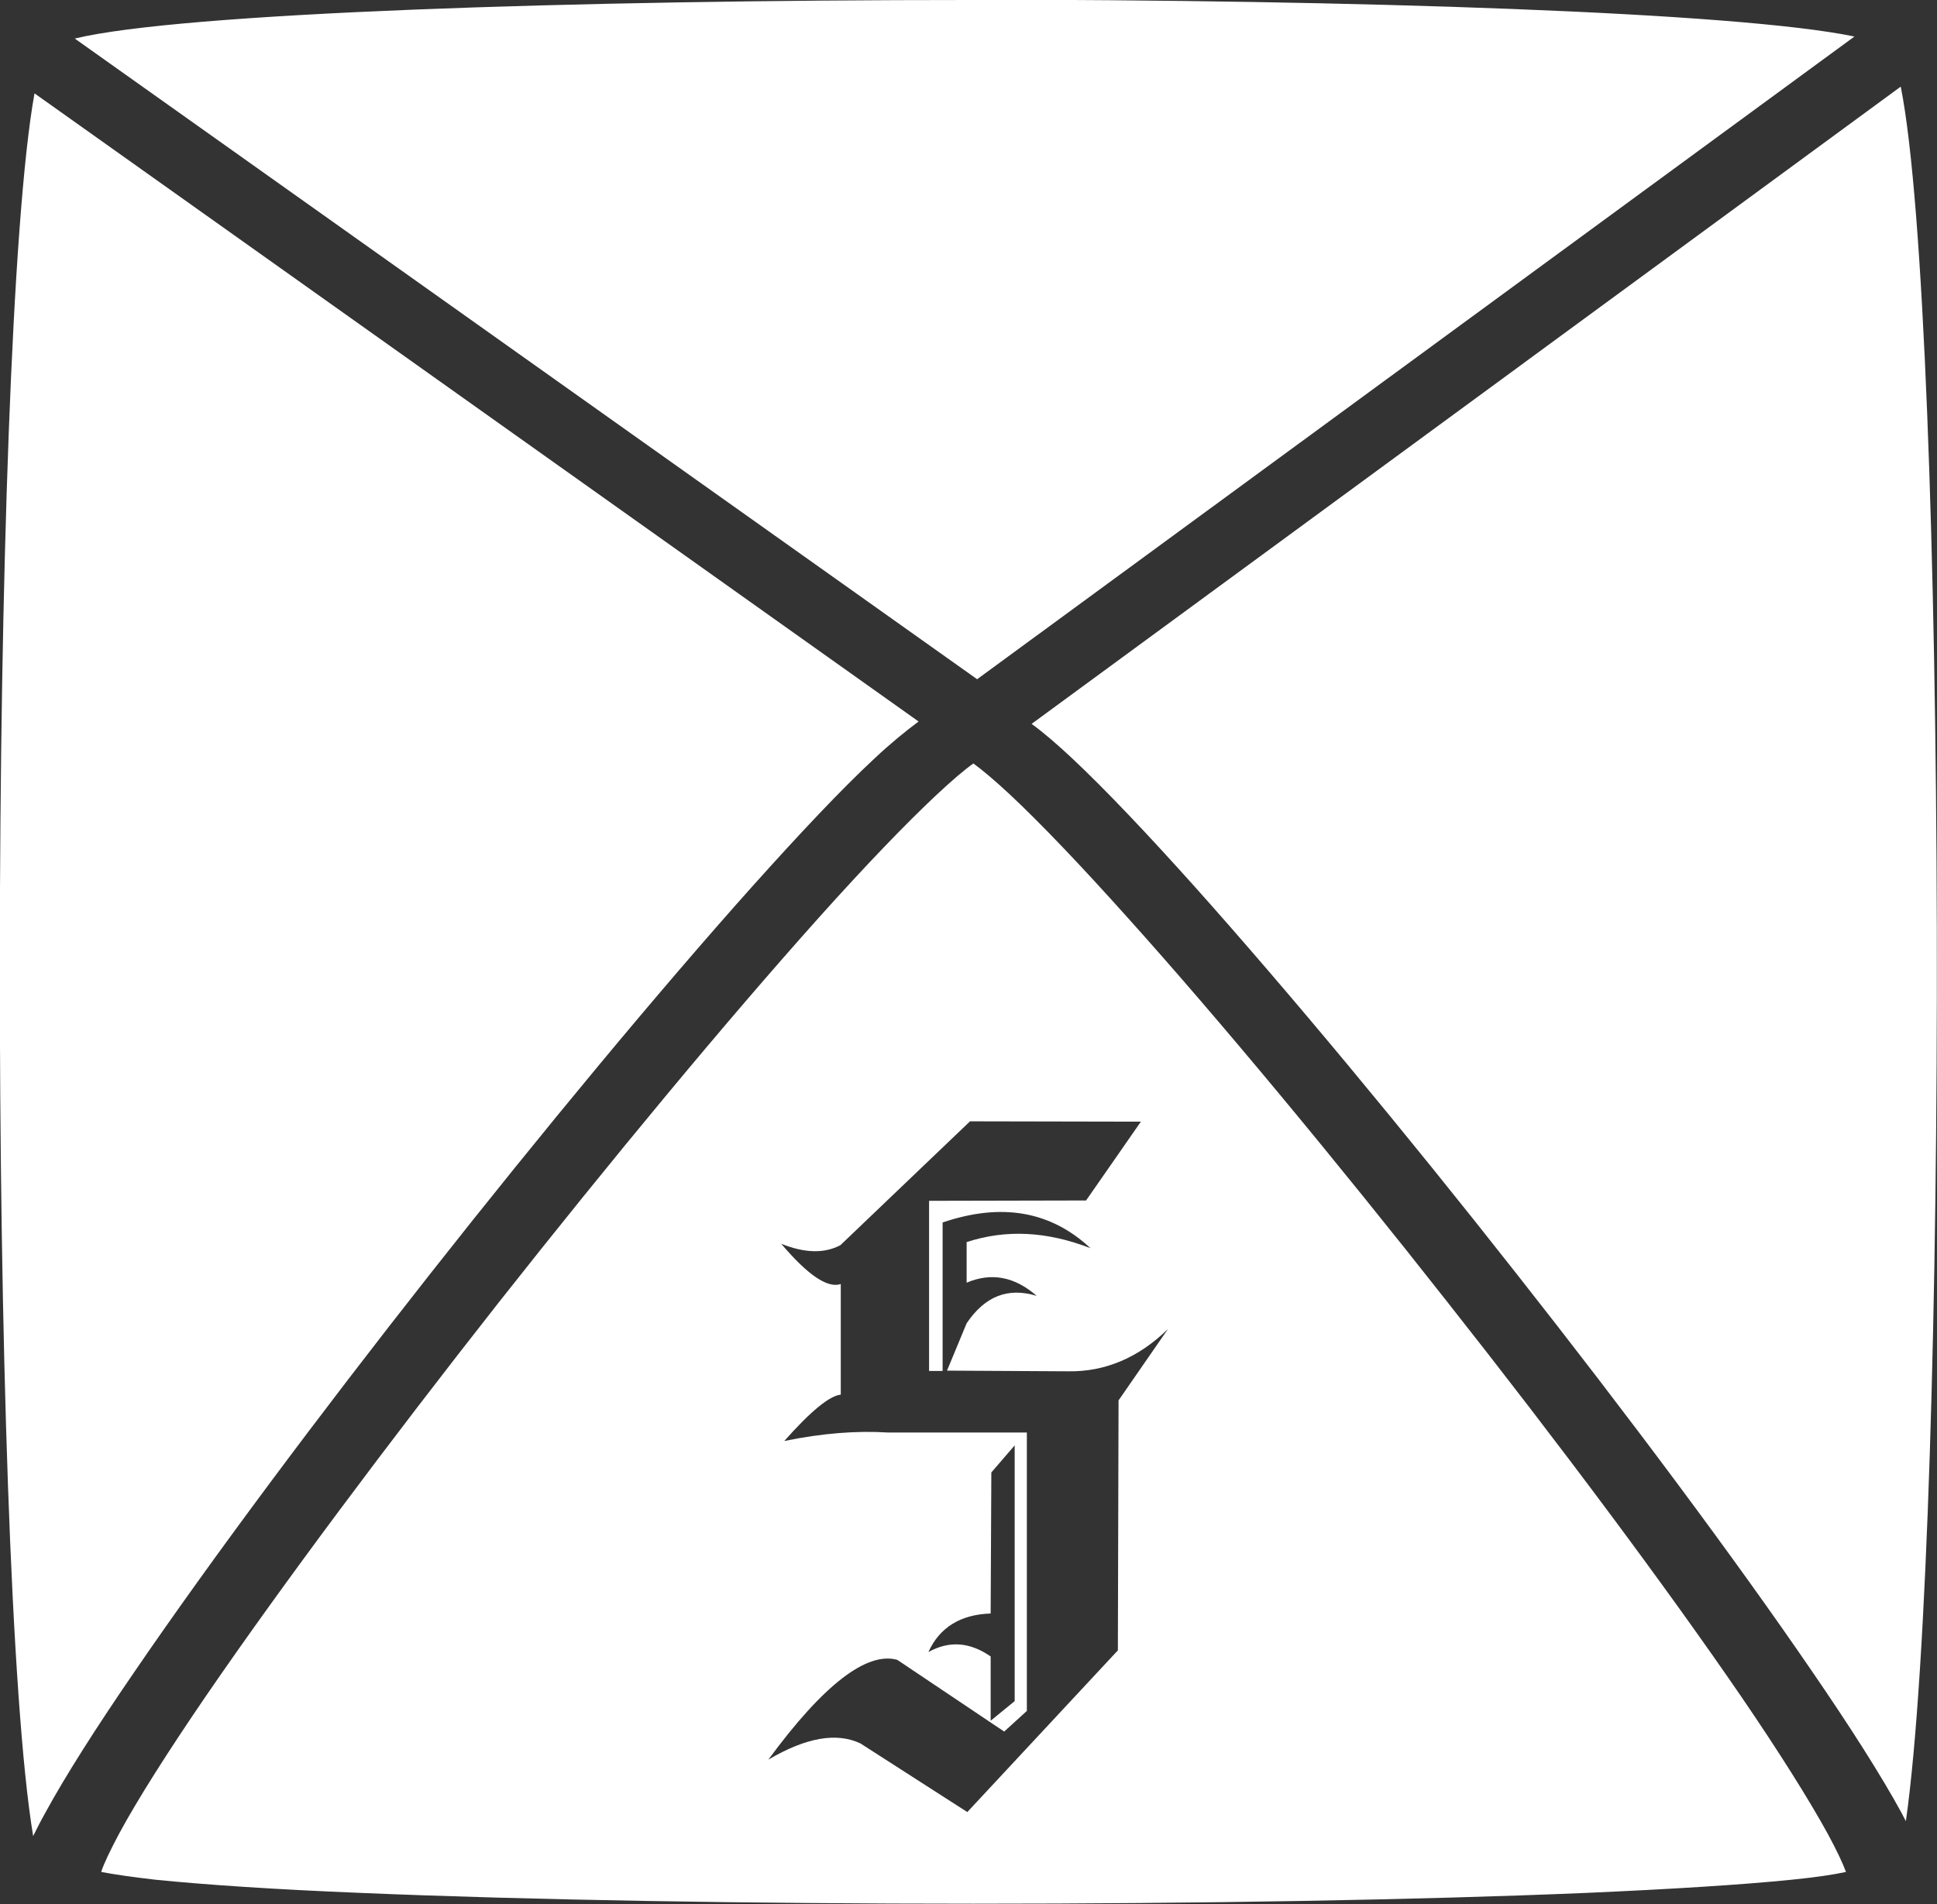 <?xml version="1.0" encoding="UTF-8" standalone="no"?>
<!-- Created with Inkscape (http://www.inkscape.org/) -->

<svg
   width="5.725mm"
   height="5.629mm"
   viewBox="0 0 5.725 5.629"
   version="1.1"
   id="svg1"
   xmlns="http://www.w3.org/2000/svg"
   xmlns:svg="http://www.w3.org/2000/svg">
  <rect x="0" y="0" width="5.725" height="5.629" fill="#333333" stroke="none"/>
  <defs
     id="defs1">
    <linearGradient
       id="swatch4">
      <stop
         style="stop-color:#000000;stop-opacity:1;"
         offset="0"
         id="stop4" />
    </linearGradient>
  </defs>
  <g
     id="layer3"
     transform="translate(-193.642,-181.207)">
    <path
       id="path24-11-10-5-8"
       style="display:inline;fill:#ffffff;fill-opacity:1;stroke:none;stroke-width:0.201;stroke-dasharray:none;stroke-opacity:1"
       d="m 196.504,181.207 c -1.165,0 -2.329,0.038 -2.641,0.114 l 2.667,1.894 2.593,-1.9 c -0.344,-0.072 -1.481,-0.109 -2.618,-0.109 z m 2.756,0.256 -2.569,1.884 c 0.037,0.027 0.075,0.06 0.12,0.102 0.099,0.093 0.222,0.223 0.361,0.378 0.278,0.311 0.621,0.724 0.951,1.144 0.33,0.419 0.647,0.844 0.874,1.176 0.114,0.166 0.205,0.309 0.265,0.419 0.005,0.009 0.008,0.016 0.013,0.025 0.127,-0.89 0.122,-4.441 -0.015,-5.127 z m -5.516,0.02 c -0.135,0.746 -0.137,4.351 -0.004,5.152 0.011,-0.022 0.022,-0.044 0.036,-0.069 0.06,-0.11 0.151,-0.253 0.265,-0.419 0.227,-0.332 0.544,-0.757 0.874,-1.176 0.33,-0.419 0.673,-0.833 0.951,-1.144 0.139,-0.155 0.261,-0.285 0.361,-0.378 0.048,-0.045 0.091,-0.08 0.13,-0.109 z m 2.775,1.981 c -0.027,0.019 -0.063,0.05 -0.107,0.091 -0.092,0.086 -0.213,0.212 -0.35,0.365 -0.274,0.306 -0.615,0.718 -0.944,1.135 -0.328,0.417 -0.644,0.84 -0.868,1.167 -0.112,0.164 -0.201,0.304 -0.256,0.406 -0.026,0.049 -0.044,0.086 -0.053,0.113 0.036,0.007 0.09,0.015 0.16,0.023 0.148,0.015 0.357,0.029 0.606,0.039 0.498,0.021 1.155,0.032 1.812,0.032 0.657,0 1.314,-0.011 1.812,-0.032 0.249,-0.011 0.46,-0.024 0.607,-0.039 0.07,-0.007 0.124,-0.015 0.16,-0.023 -0.01,-0.027 -0.028,-0.065 -0.054,-0.113 -0.056,-0.102 -0.144,-0.242 -0.256,-0.406 -0.224,-0.327 -0.54,-0.75 -0.869,-1.167 -0.328,-0.417 -0.669,-0.829 -0.944,-1.135 -0.137,-0.153 -0.257,-0.279 -0.349,-0.365 -0.044,-0.041 -0.081,-0.072 -0.107,-0.091 z m -0.01,1.058 0.505,0.001 -0.162,0.233 -0.464,0.001 v 0.503 h 0.04 v -0.439 c 0.174,-0.059 0.319,-0.034 0.437,0.076 -0.129,-0.05 -0.25,-0.056 -0.366,-0.018 v 0.12 c 0.073,-0.031 0.142,-0.018 0.207,0.039 -0.085,-0.026 -0.153,0.001 -0.207,0.081 l -0.058,0.14 0.357,0.002 c 0.11,0.002 0.209,-0.04 0.296,-0.125 l -0.146,0.211 -0.002,0.739 -0.445,0.478 -0.316,-0.203 c -0.07,-0.033 -0.16,-0.018 -0.272,0.048 0.163,-0.222 0.291,-0.32 0.381,-0.295 l 0.316,0.212 0.067,-0.061 v -0.823 h -0.409 c -0.094,-0.006 -0.196,0.002 -0.308,0.025 0.078,-0.088 0.134,-0.134 0.167,-0.137 v -0.327 c -0.039,0.013 -0.097,-0.026 -0.176,-0.119 0.07,0.028 0.128,0.029 0.175,0.004 z m 0.132,0.958 v 0.756 l -0.071,0.058 v -0.19 c -0.062,-0.043 -0.123,-0.047 -0.184,-0.013 0.033,-0.073 0.095,-0.111 0.184,-0.114 l 0.002,-0.417 z" />
  </g>
</svg>
